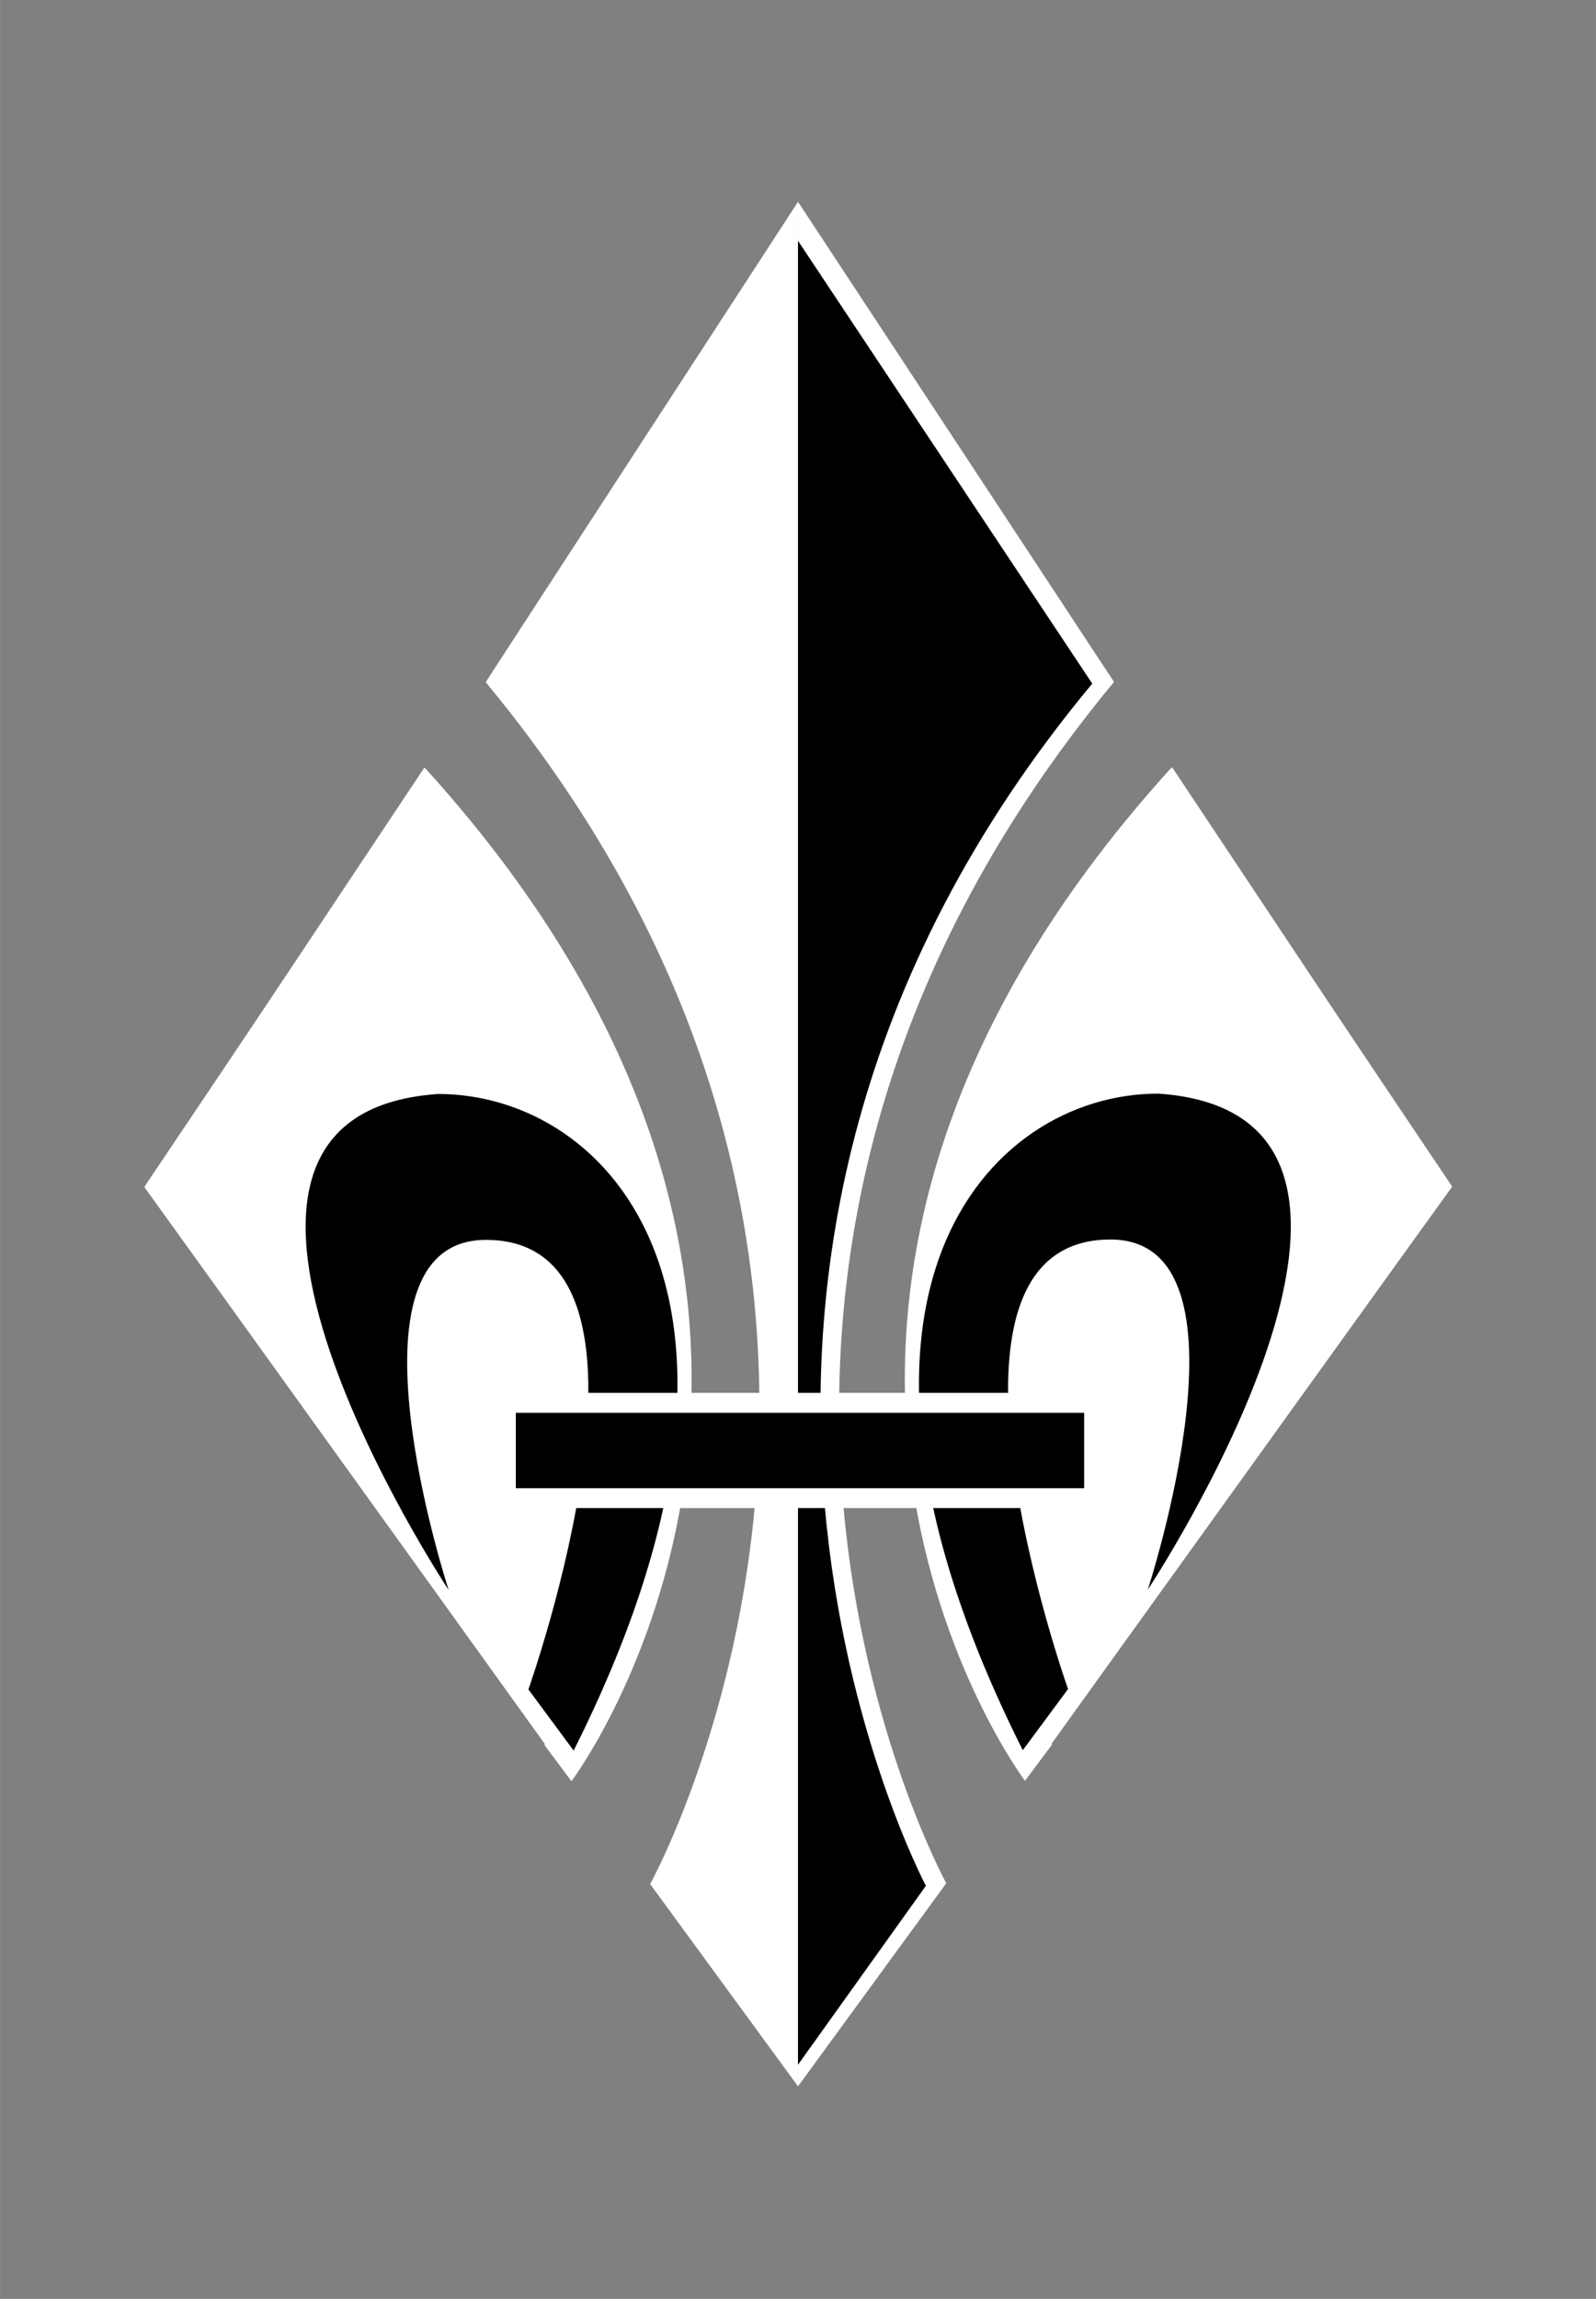 <?xml version="1.0" encoding="UTF-8"?>
<svg id="uuid-10099c3e-0677-46d0-a244-746e04f10ad2" data-name="Ebene 4" xmlns="http://www.w3.org/2000/svg" width="154.2mm" height="222.04mm" viewBox="0 0 437.09 629.41">
  <rect x="0" y="0" width="437.09" height="629.41" fill="#808080" stroke="none"/>
  <path id="uuid-408934da-198d-47f3-bb4c-9e10d62d87b8" data-name="Blatt_Mitte_rechts_Hintergrund" d="M39.52,324.95l76.99-114.55c136.14,150.13,39.85,277.03,39.85,277.03" fill="#fff" stroke-width="0"/>
  <path id="uuid-8a64e97d-98e5-42c9-a79d-641eab8d21f4" data-name="Blatt_Mitte_Rechts" d="M305.09,186.7c-136.26,164.54-45.94,328.91-45.94,328.91l-40.6,55.59V55.26l86.54,131.44Z" fill="#fff" stroke-width="0"/>
  <path id="uuid-637a8f00-213d-4993-9c8c-648e8a801c9d" data-name="Blatt_Mitte_Rechts" d="M299.13,187.17c-134.58,161.74-45.56,329.14-45.56,329.14l-35.43,49.55V65.32s80.99,121.84,80.99,121.84Z" fill="#000" stroke-width="0"/>
  <path id="uuid-e67aeec3-ac59-4b74-9e76-ddc84da8acfc" data-name="Blatt_Mitte_links" d="M133.01,186.76c136.33,164.62,45.04,329.07,45.04,329.07l40.49,55.36V55.26l-85.53,131.5Z" fill="#fff" stroke-width="0"/>
  <path id="uuid-457c4012-03cb-4f30-ab5a-bfc219951bf1" data-name="Blatt_rechts_groß" d="M39.67,325.18l76.53-115.01c136.14,150.13,40.31,277.49,40.31,277.49l-7.4-9.88c58.94-136.11,3.44-177.99-32.68-172.6-62.11,9.28-8.93,101.21,3.09,130.45" fill="#fff" stroke-width="0"/>
  <path id="uuid-c8c5aa6b-af5a-441d-8474-2248bb0ce782" data-name="Blatt_rechts_klein" d="M144.71,462.54s43.78-123.08-11.63-123.08c-41.62,0-10.21,95.87-10.21,95.87,0,0-86.12-130.04-2.97-135.81,47.36-.09,99.19,56.42,37.2,179.76" fill="#000" stroke-width="0"/>
  <path id="uuid-ac4b4573-0704-4737-bfd4-f3d5b2dbaedf" data-name="Blatt_Mitte_rechts_Hintergrund" d="M397.69,324.85l-76.99-114.55c-136.14,150.13-39.85,277.03-39.85,277.03" fill="#fff" stroke-width="0"/>
  <path id="uuid-0fe4656f-7fda-4847-b030-de28898099ac" data-name="Blatt_rechts_groß" d="M397.54,325.08l-76.53-115.01c-136.14,150.13-40.31,277.49-40.31,277.49l7.4-9.88c-58.94-136.11-3.44-177.99,32.68-172.6,62.11,9.28,8.93,101.21-3.09,130.45" fill="#fff" stroke-width="0"/>
  <path id="uuid-c09640bd-f305-41e6-b48c-7b8f4122fa1a" data-name="Blatt_rechts_klein" d="M292.5,462.44s-43.78-123.08,11.63-123.08c41.62,0,10.21,95.87,10.21,95.87,0,0,86.12-130.04,2.97-135.81-47.36-.09-99.19,56.42-37.2,179.76" fill="#000" stroke-width="0"/>
  <rect id="uuid-b673fdc8-3fb7-424f-8bf6-36b1621194e4" data-name="Bund Außen" x="135.79" y="381.34" width="166.61" height="31.55" fill="#fff" stroke-width="0"/>
  <rect id="uuid-43d3804a-5b43-4b33-aa45-3dcc99f4f577" data-name="Bund_Innen" x="141.26" y="386.81" width="155.66" height="20.64" fill="#000" stroke-width="0"/>
</svg>